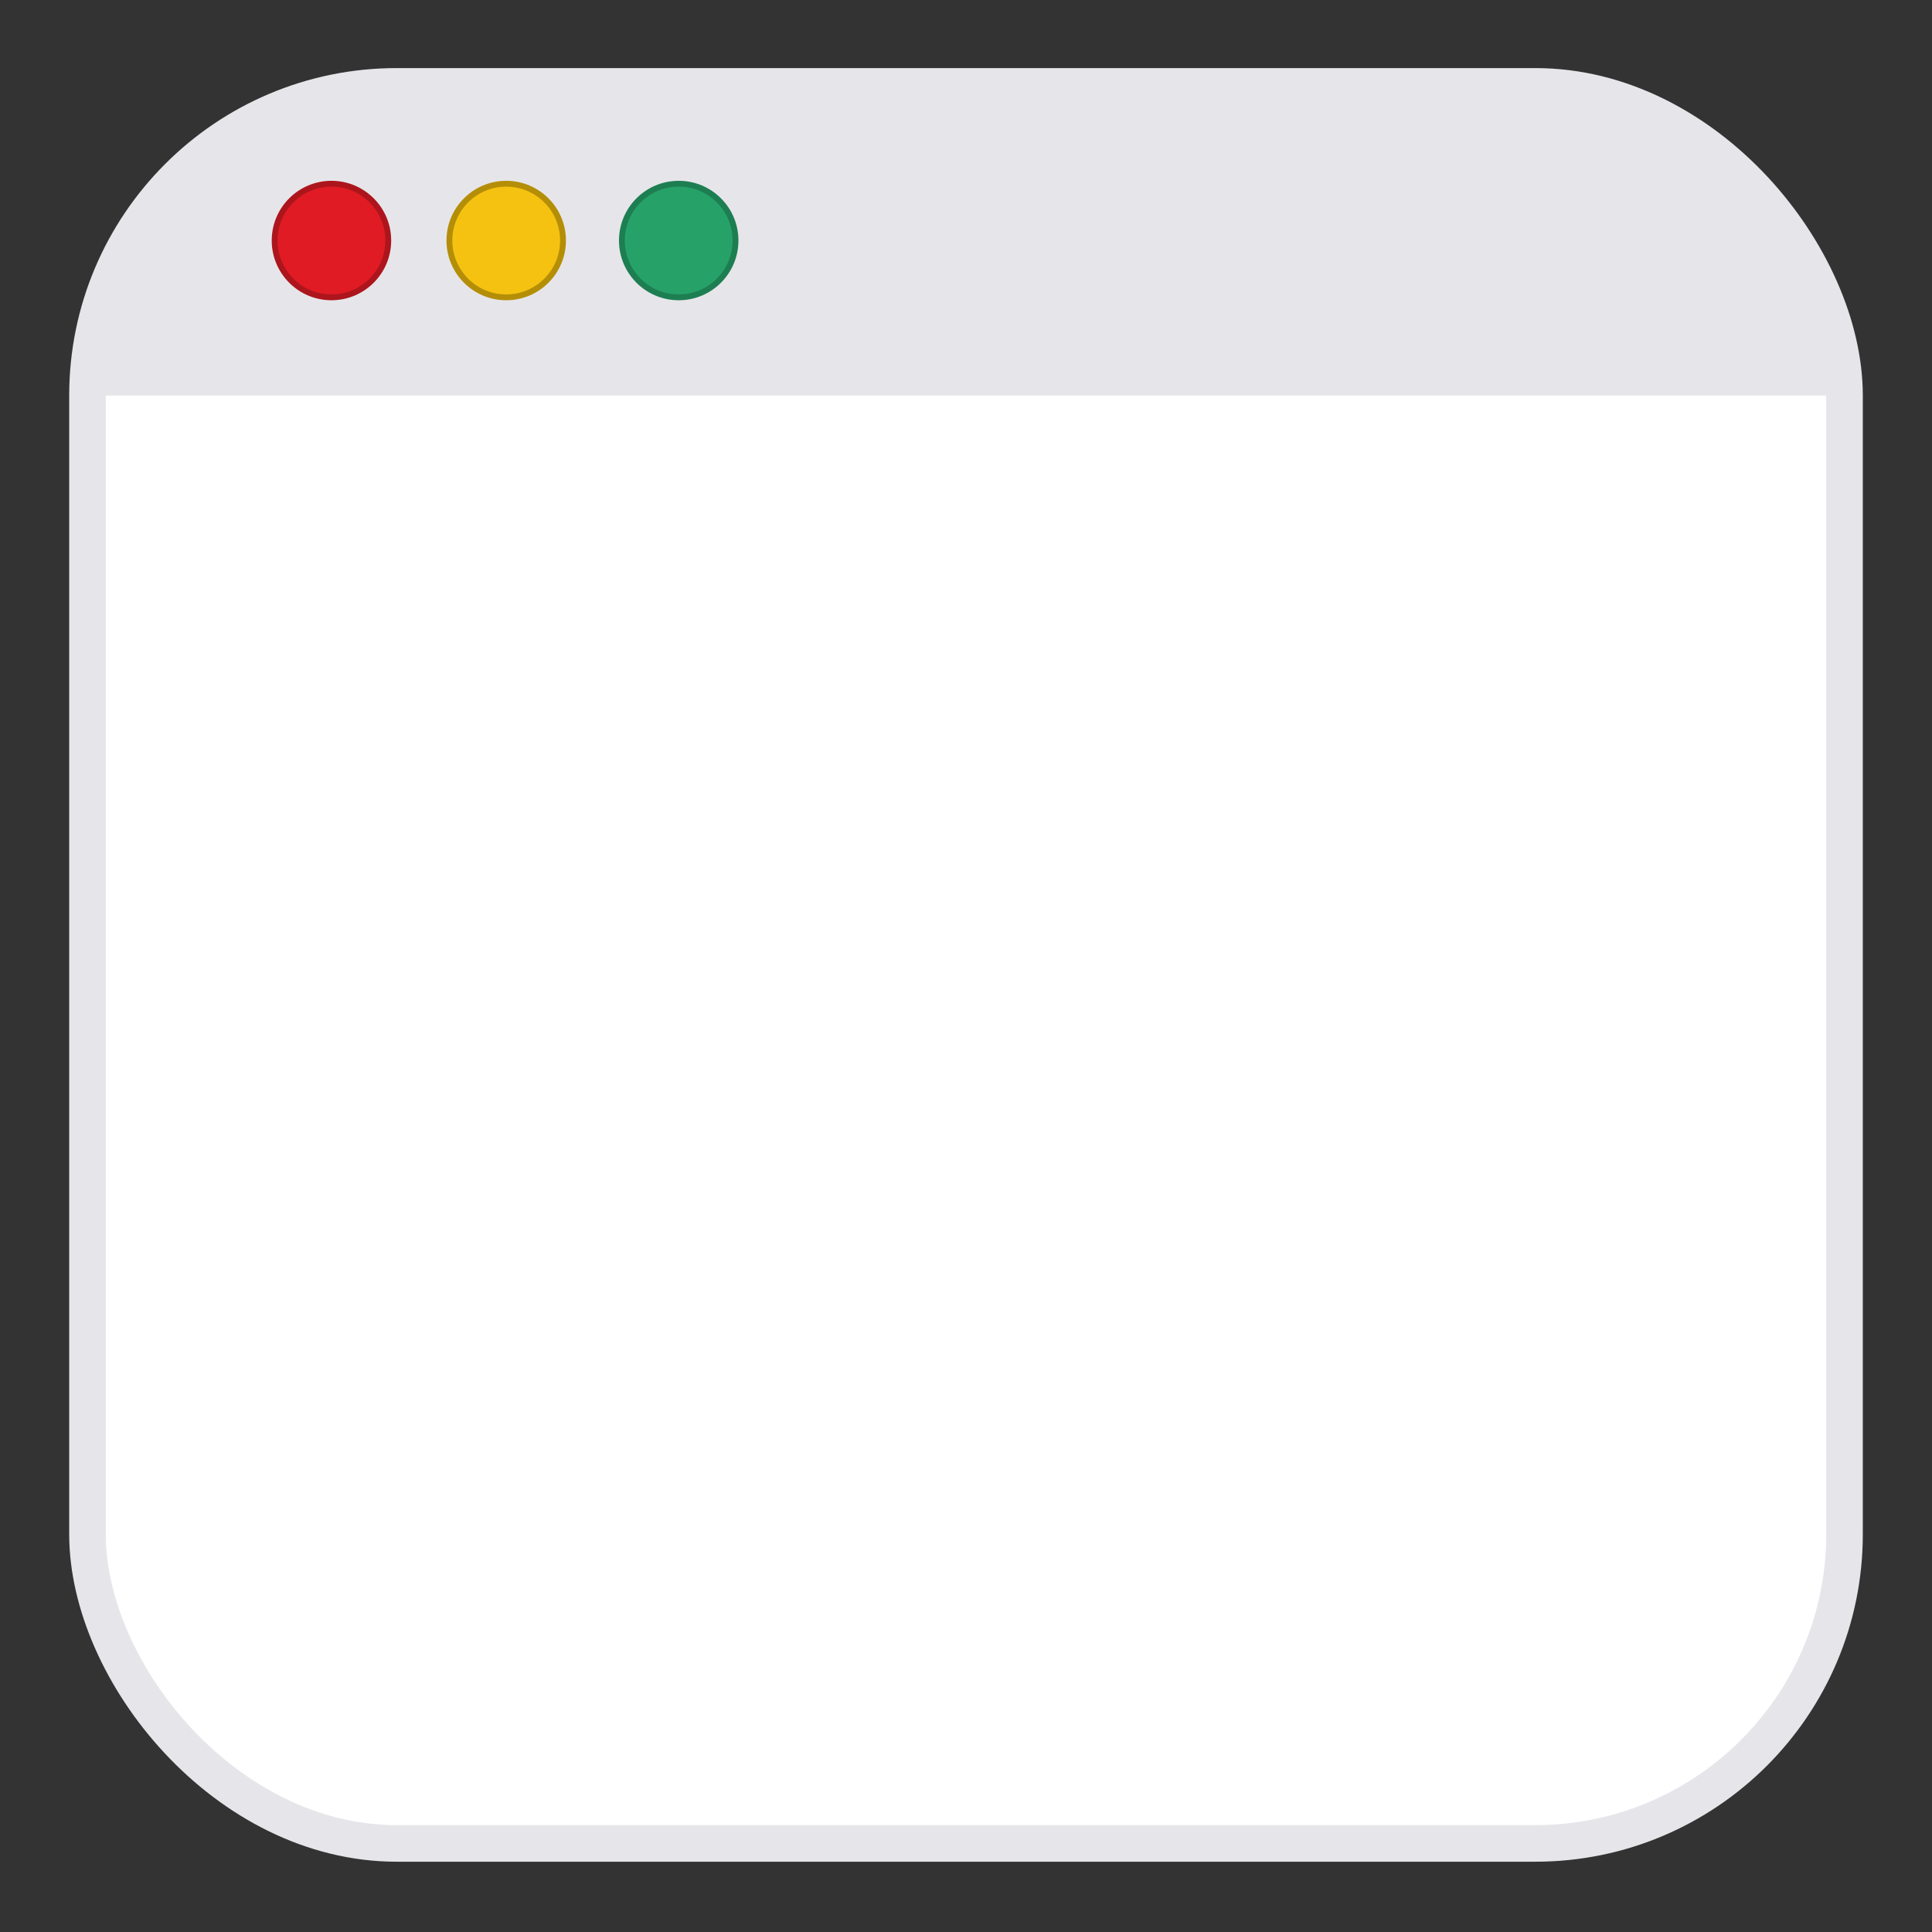 <?xml version="1.0" encoding="UTF-8" standalone="no"?>
<!-- Created with Inkscape (http://www.inkscape.org/) -->

<svg
   width="1024"
   height="1024"
   viewBox="0 0 1024 1024"
   version="1.1"
   id="svg1"
   xml:space="preserve"
   inkscape:version="1.4.2 (ebf0e940, 2025-05-08)"
   sodipodi:docname="icon.svg"
   xmlns:inkscape="http://www.inkscape.org/namespaces/inkscape"
   xmlns:sodipodi="http://sodipodi.sourceforge.net/DTD/sodipodi-0.dtd"
   xmlns="http://www.w3.org/2000/svg"
   xmlns:svg="http://www.w3.org/2000/svg"><rect x="0" y="0" width="1024" height="1024" fill="#333333" stroke="none"/><sodipodi:namedview
     id="namedview1"
     pagecolor="#ffffff"
     bordercolor="#111111"
     borderopacity="1"
     inkscape:showpageshadow="0"
     inkscape:pageopacity="0"
     inkscape:pagecheckerboard="1"
     inkscape:deskcolor="#d1d1d1"
     inkscape:document-units="px"
     showguides="true"
     inkscape:zoom="0.73819774"
     inkscape:cx="429.42423"
     inkscape:cy="510.70327"
     inkscape:current-layer="layer1"><sodipodi:guide
       position="0,0"
       orientation="1,0"
       id="guide1"
       inkscape:locked="false" /><sodipodi:guide
       position="0,0"
       orientation="0,-1"
       id="guide2"
       inkscape:locked="false" /><sodipodi:guide
       position="0,1024"
       orientation="0,-1"
       id="guide3"
       inkscape:locked="false" /><sodipodi:guide
       position="1024,1024"
       orientation="1,0"
       id="guide4"
       inkscape:locked="false" /><sodipodi:guide
       position="1024,512.584"
       orientation="0,-1"
       id="guide5"
       inkscape:locked="false" /><sodipodi:guide
       position="512,512"
       orientation="1,0"
       id="guide6"
       inkscape:locked="false" /><sodipodi:guide
       position="323.541,894.803"
       orientation="0,-1"
       id="guide7"
       inkscape:locked="false" /></sodipodi:namedview><defs
     id="defs1"><filter
       style="color-interpolation-filters:sRGB"
       id="filter7"
       inkscape:label="filter1" /></defs><g
     inkscape:label="Layer 1"
     inkscape:groupmode="layer"
     id="layer1"><rect
       style="fill:#ffffff;fill-opacity:1;stroke:#e6e6ea;stroke-width:19.392;stroke-linecap:round;stroke-linejoin:round;stroke-dasharray:none;stroke-opacity:1;paint-order:fill markers stroke"
       id="rect7"
       width="931.264"
       height="931.264"
       x="46.368"
       y="45.784"
       ry="163.89"
       inkscape:label="rectangle" /><path
       id="rect8"
       style="fill:#e6e6ea;fill-opacity:1;stroke:none;stroke-width:19.392;stroke-linecap:round;stroke-linejoin:round;paint-order:fill markers stroke"
       inkscape:label="rectangle"
       d="m 210.257,45.784 h 603.485 c 90.795,0 163.89,73.095 163.89,163.89 H 46.368 c 0,-90.795 73.095,-163.89 163.89,-163.89 z"
       sodipodi:nodetypes="sssss" /><circle
       style="fill:#e01b24;fill-opacity:1;stroke:#ad151c;stroke-width:3.1;stroke-linecap:round;stroke-linejoin:round;stroke-dasharray:none;stroke-opacity:1;paint-order:stroke markers fill"
       id="path6"
       cx="175.677"
       cy="127.485"
       r="30.107"
       inkscape:label="red circle" /><circle
       style="fill:#f5c211;fill-opacity:1;stroke:#b58e07;stroke-width:3.1;stroke-linecap:round;stroke-linejoin:round;stroke-dasharray:none;stroke-opacity:1;paint-order:stroke markers fill"
       id="path6-9"
       cx="268.301"
       cy="127.485"
       r="30.107"
       inkscape:label="yellow circle" /><circle
       style="fill:#26a269;stroke:#1d7e52;stroke-width:3.1;stroke-linecap:round;stroke-linejoin:round;stroke-dasharray:none;stroke-opacity:1;paint-order:stroke markers fill"
       id="path6-97"
       cx="359.73"
       cy="127.485"
       r="30.107"
       inkscape:label="green circle" /></g></svg>
